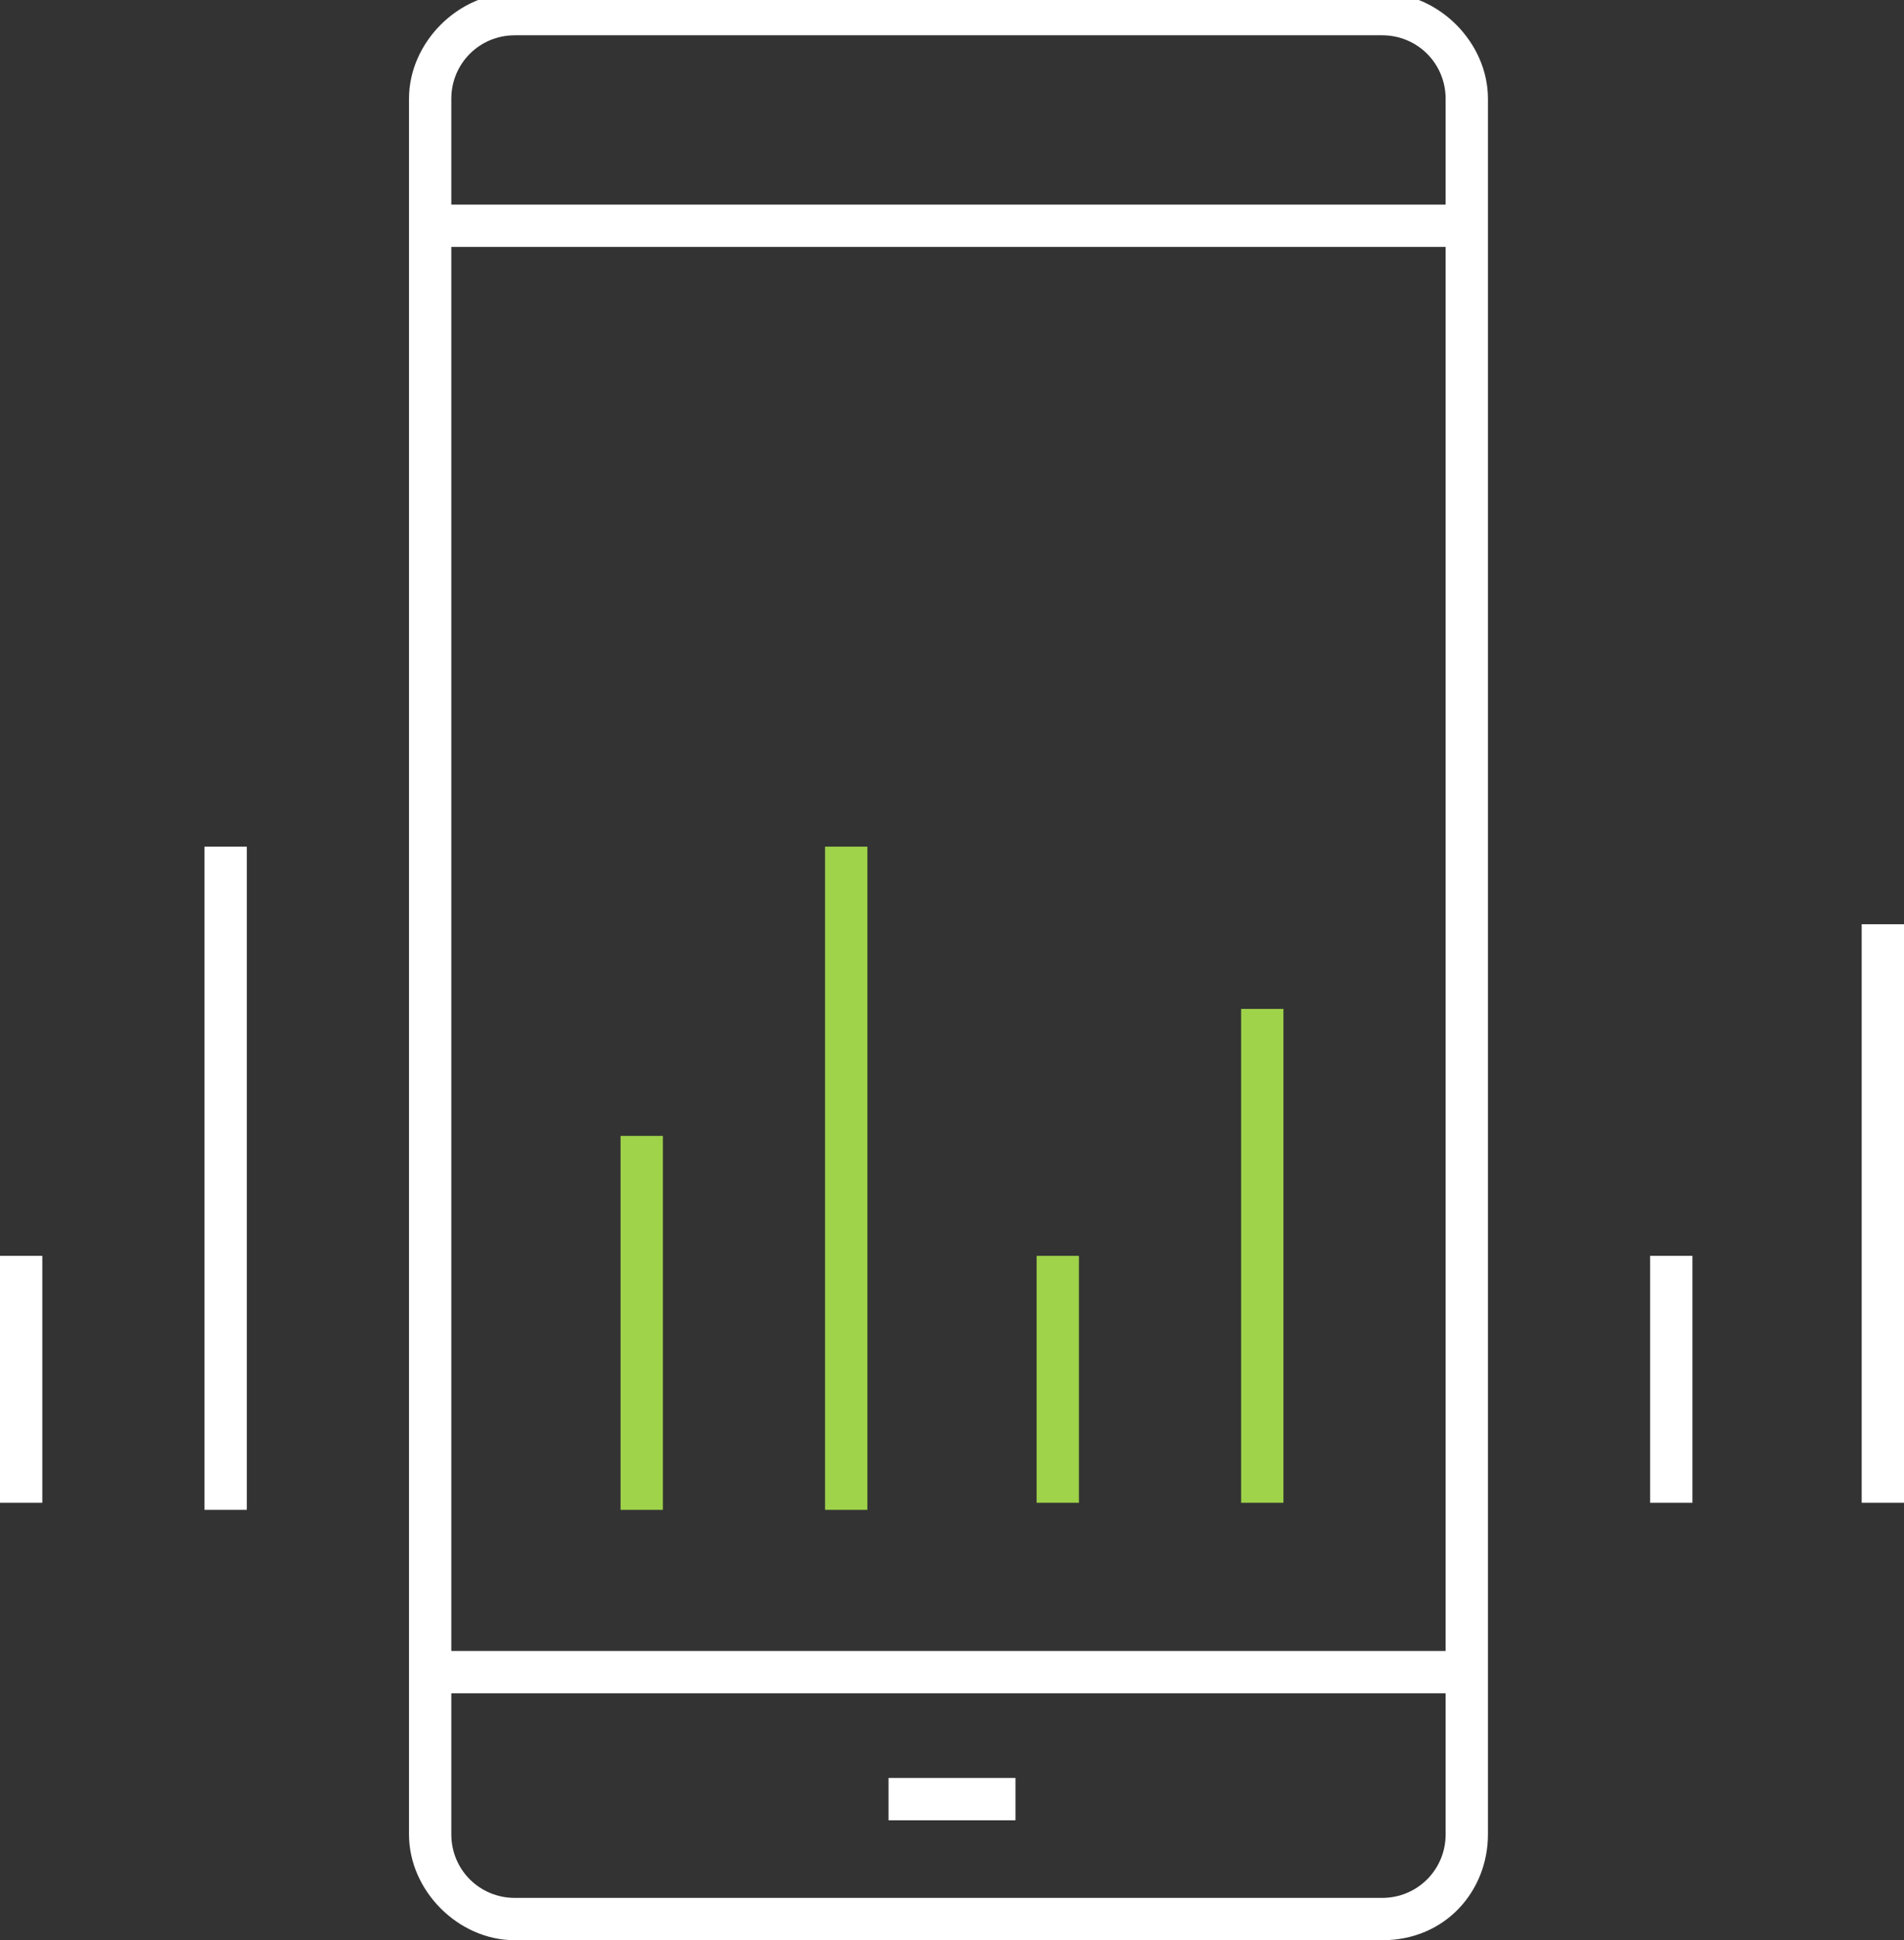 <svg id="Layer_1" xmlns="http://www.w3.org/2000/svg" viewBox="-466 267.5 27 27.5"><rect x="-466" y="267.5" width="27" height="27.5" fill="#333333" stroke="none"/><style>.st0{fill:#fff}.st1{fill:#9fd34a}</style><title>Auctions</title><g id="Layer_2"><g id="Artwork"><path class="st0" d="M-446.4 295h-12.3c-.8 0-1.5-.7-1.5-1.5v-24.6c0-.8.7-1.5 1.5-1.5h12.3c.8 0 1.5.7 1.5 1.5v24.6c0 .8-.6 1.5-1.5 1.5zm-12.3-27c-.5 0-.9.4-.9.9v24.6c0 .5.4.9.9.9h12.3c.5 0 .9-.4.9-.9v-24.6c0-.5-.4-.9-.9-.9h-12.3z"/><path class="st0" d="M-459.8 290.9h14.6v.6h-14.6zM-459.8 270.4h14.6v.6h-14.6zM-453.4 292.7h1.8v.6h-1.8z"/><path class="st1" d="M-457.2 283.6h.6v5.3h-.6zM-454.3 279.5h.6v9.4h-.6zM-451.3 285.3h.6v3.5h-.6zM-448.4 281.8h.6v7h-.6z"/><path class="st0" d="M-442.6 285.3h.6v3.5h-.6zM-439.6 280.6h.6v8.2h-.6zM-466 285.3h.6v3.5h-.6zM-463.1 279.5h.6v9.4h-.6z"/></g></g></svg>